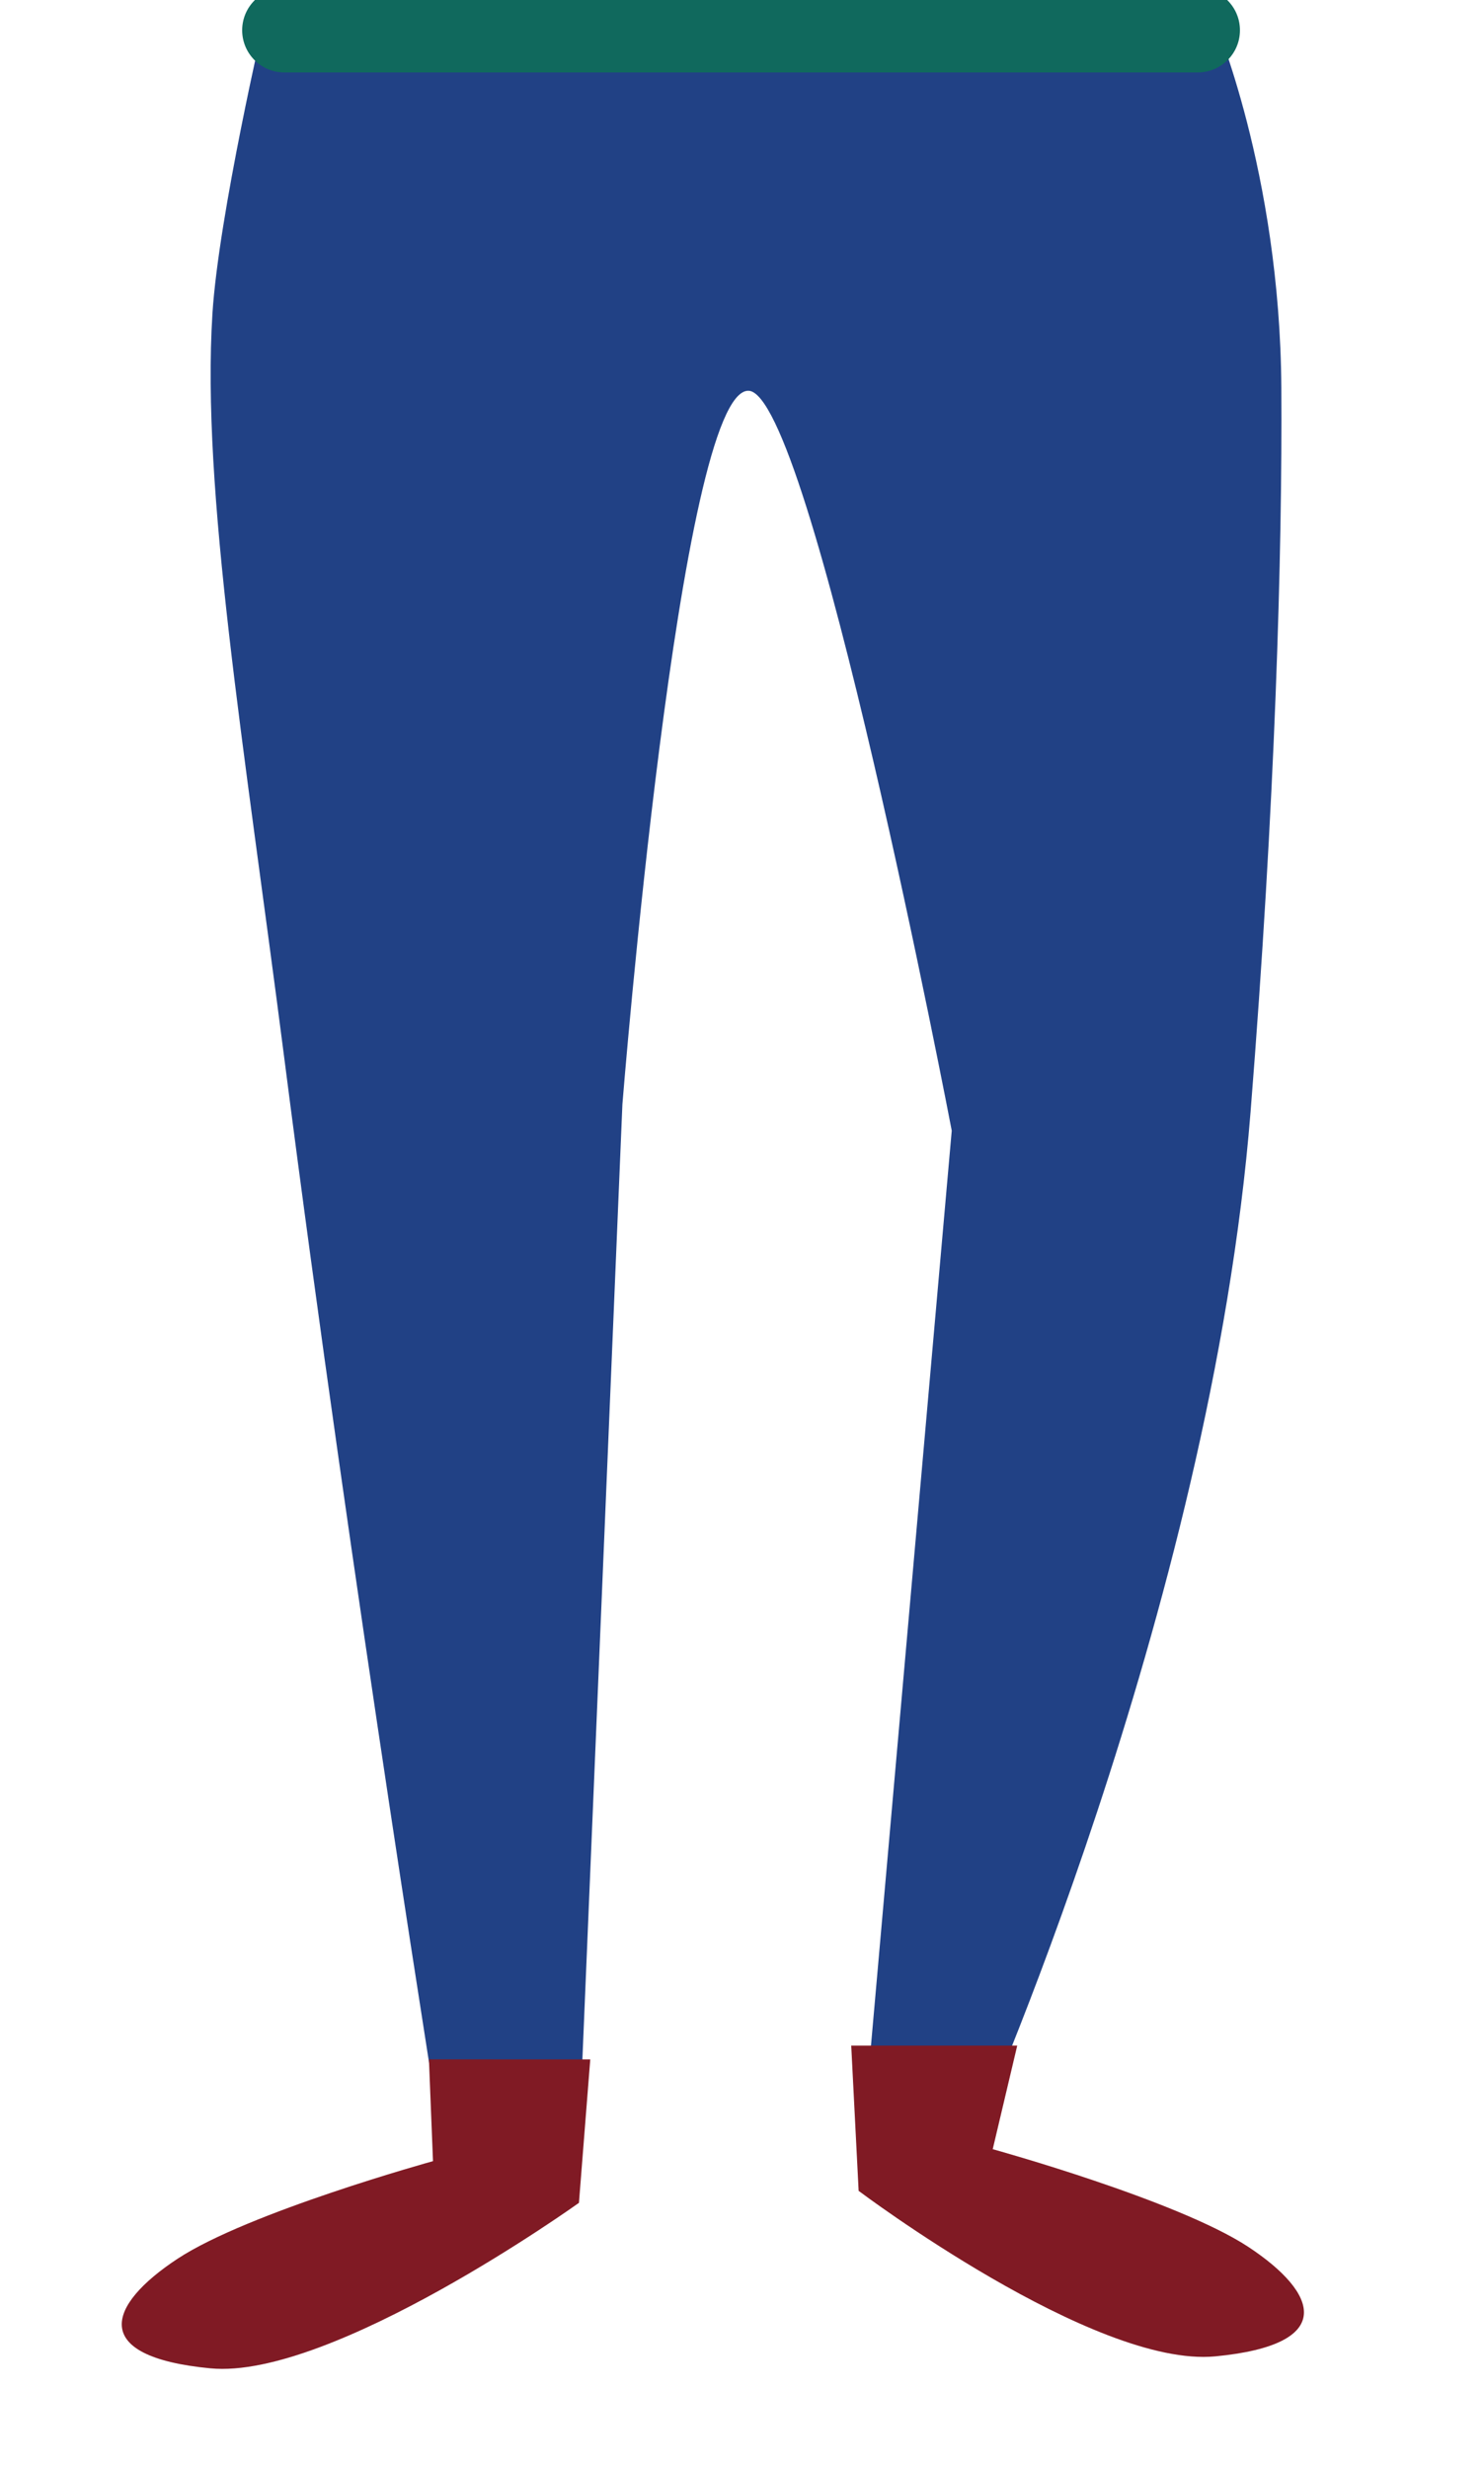 <svg x="0px" y="0px" width="124.5px" height="206.969px" viewBox="0 0 124.5 206.969">
	<path fill="#214185" d="M22.207,1.487c0,0-3.866,16.582-4.385,24.808c-0.933,14.795,2.647,36.064,6.037,62.478c5.729,44.642,13.292,91.39,13.292,91.39l11.247,3.493l3.818-91.083c0,0,4.785-59.893,10.571-59.816c5.201,0.068,17.059,62.021,17.059,62.021l-7.457,84.417l9.266,0.086c0,0,19.914-44.272,23.259-86.054c2.065-25.842,2.673-46.897,2.584-60.729c-0.115-18.146-5.707-31.01-5.707-31.01H22.207z"/>
	<g fill="#801A24">
		<path d="M35.985,172.631l0.341,8.532c0,0-15.493,4.276-21.433,8.184c-5.94,3.91-7.428,8.209,2.758,9.184c10.188,0.977,30.92-13.874,30.92-13.874l0.949-12.024L35.985,172.631L35.985,172.631z"/>
		<path d="M104.718,188.344c-5.942-3.906-21.433-8.184-21.433-8.184l2.055-8.683H71.413l0.622,12.176c0,0,19.736,14.851,29.923,13.874C112.143,196.553,110.658,192.255,104.718,188.344z"/>
	</g>
	<path fill="#10695D" d="M104.025,2.537c0,1.952-1.584,3.537-3.537,3.537H23.854c-1.955,0-3.537-1.585-3.537-3.537l0,0C20.317,0.584,21.899-1,23.854-1h76.634C102.441-1,104.025,0.584,104.025,2.537L104.025,2.537z"/>
</svg>
